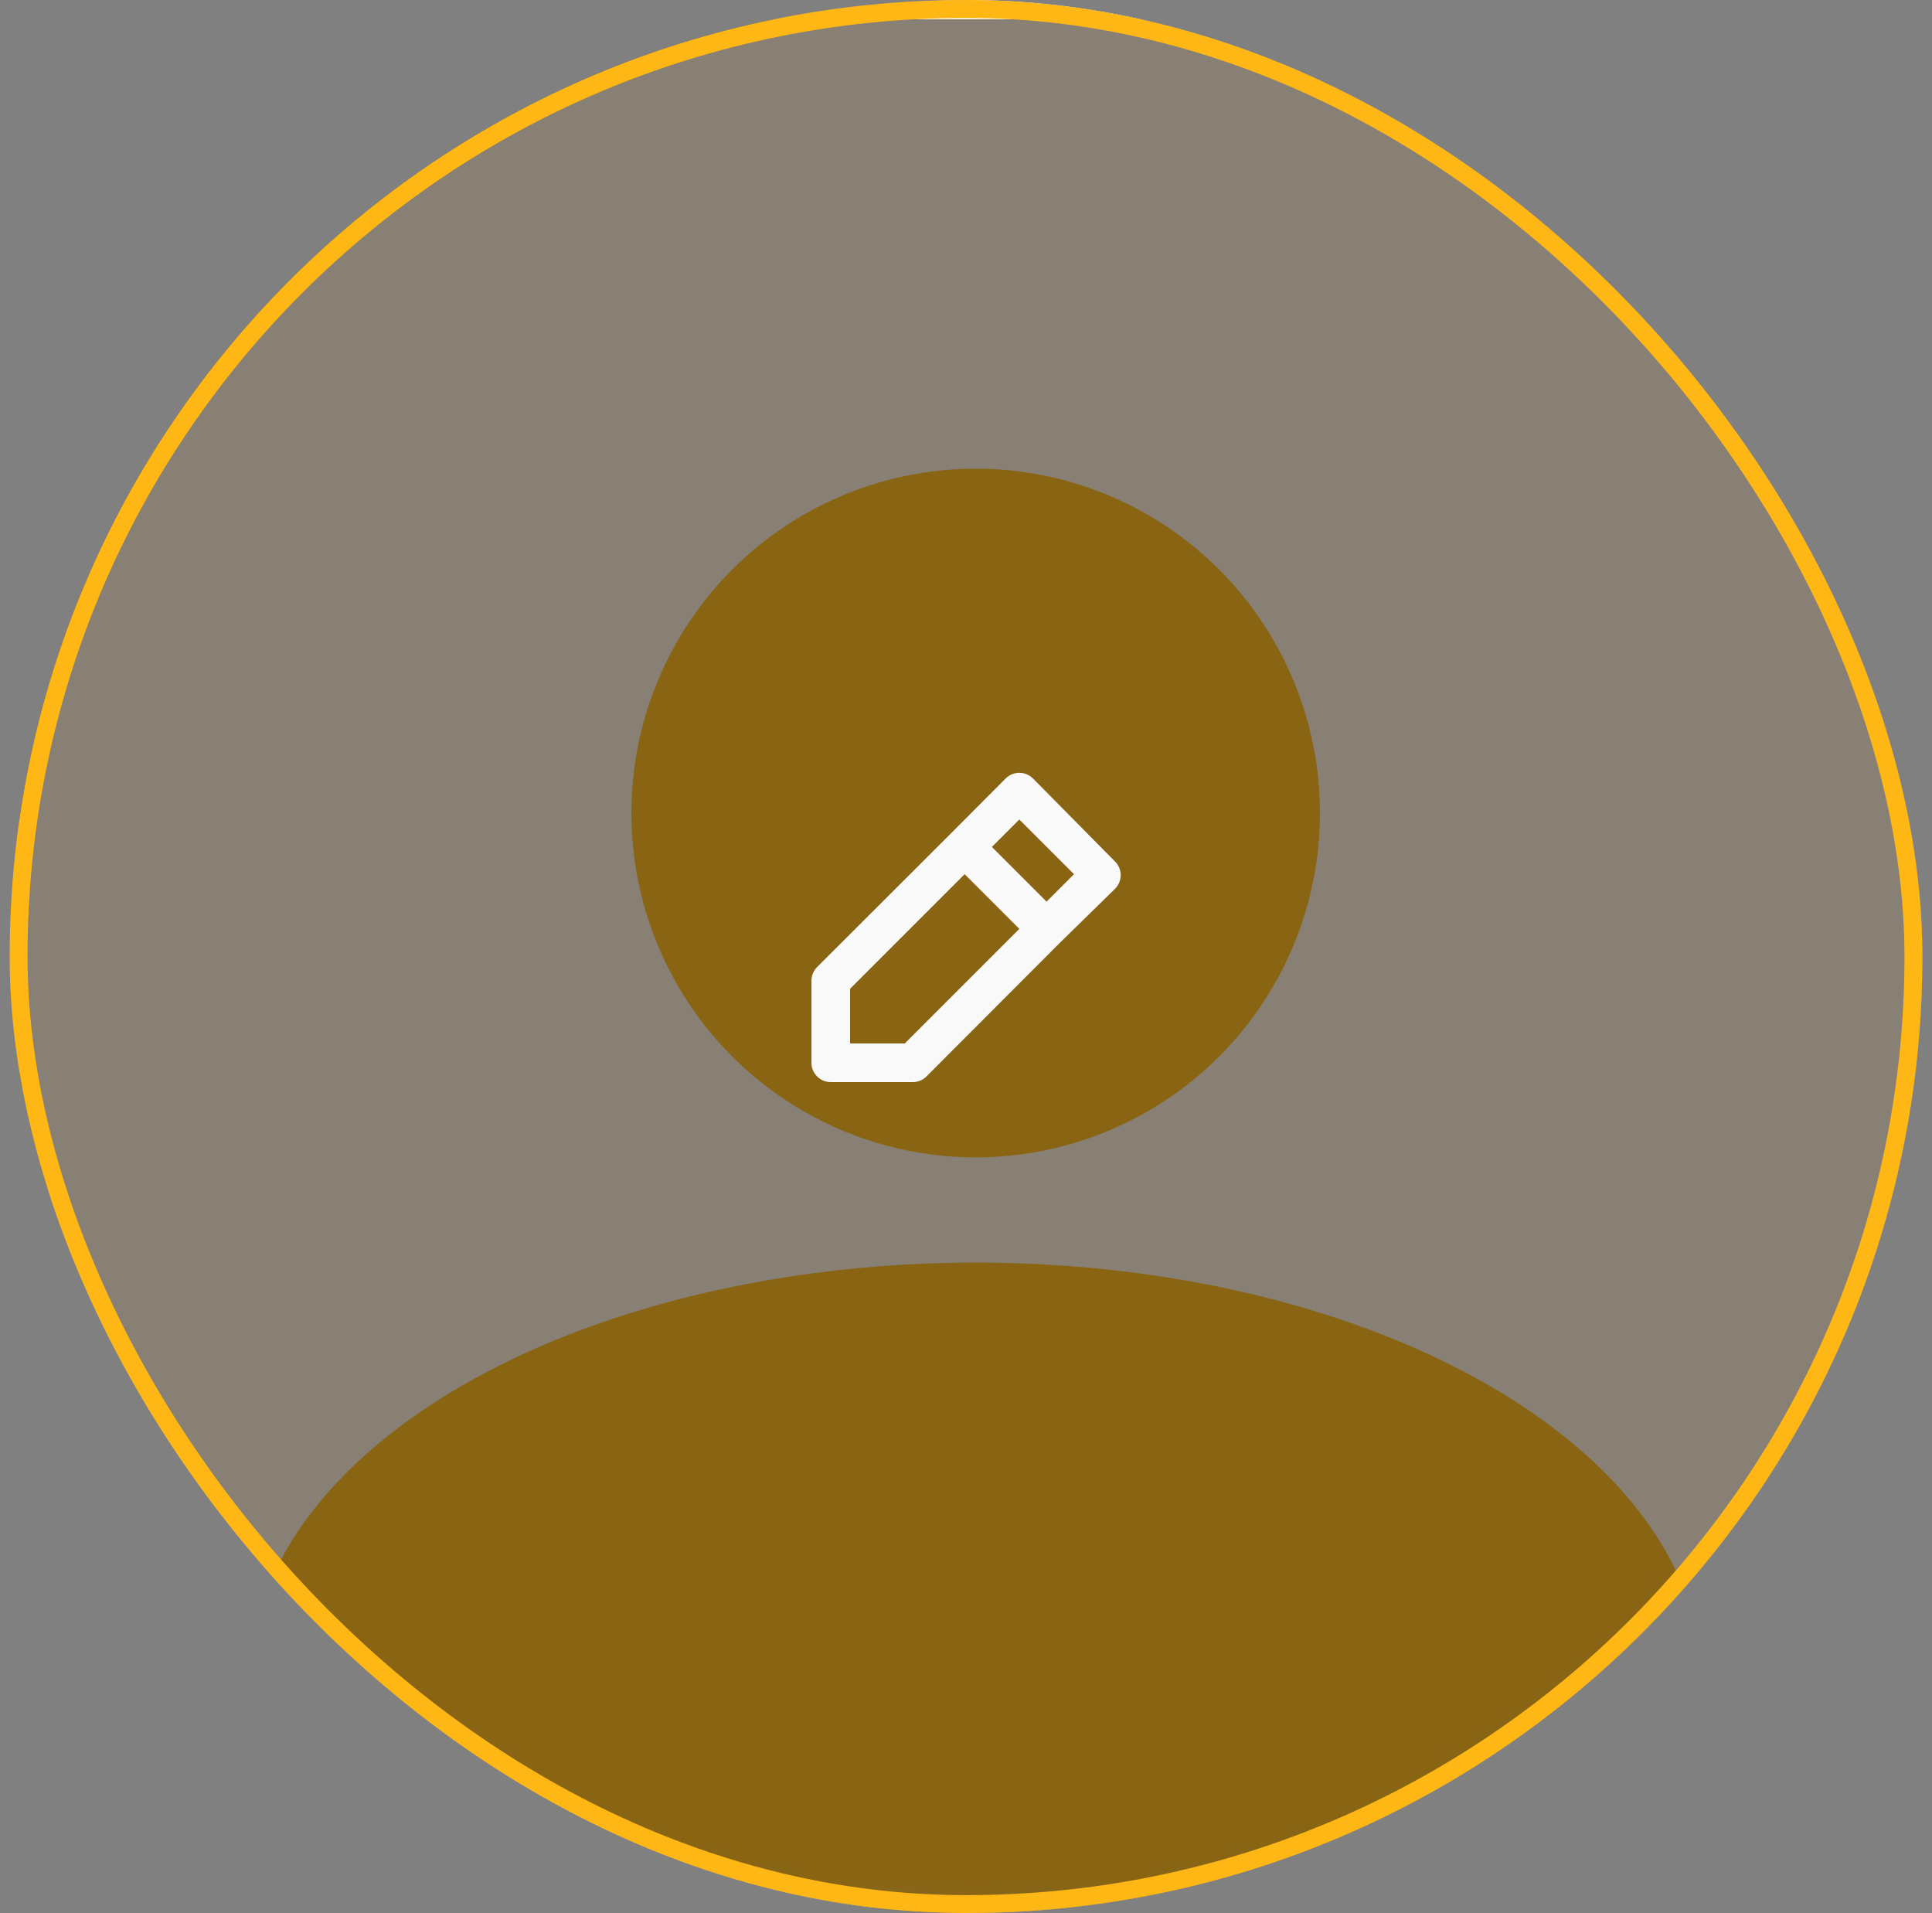 <svg width="100" height="99" viewBox="0 0 100 99" fill="none" xmlns="http://www.w3.org/2000/svg">
<rect x="0" y="0" width="100" height="99" fill="#808080" stroke="none"/>
<g clip-path="url(#clip0_515_7031)">
<circle cx="50.5" cy="49.5" r="49.5" fill="#FFEFD6"/>
<mask id="mask0_515_7031" style="mask-type:alpha" maskUnits="userSpaceOnUse" x="1" y="0" width="99" height="99">
<circle cx="50.5" cy="49.5" r="49.5" fill="#C4C4C4"/>
</mask>
<g mask="url(#mask0_515_7031)">
<ellipse cx="50.5" cy="87.12" rx="37.62" ry="21.78" fill="#FFB715"/>
</g>
<circle cx="50.501" cy="42.075" r="17.82" fill="#FFB715"/>
<rect x="1" y="1" width="99" height="98" fill="#121212" fill-opacity="0.5"/>
<path d="M43 56H47.24C47.372 56.001 47.502 55.975 47.624 55.926C47.746 55.876 47.857 55.803 47.95 55.71L54.87 48.78L57.71 46C57.804 45.907 57.878 45.796 57.929 45.675C57.98 45.553 58.006 45.422 58.006 45.29C58.006 45.158 57.98 45.027 57.929 44.905C57.878 44.783 57.804 44.673 57.71 44.58L53.47 40.29C53.377 40.196 53.267 40.122 53.145 40.071C53.023 40.02 52.892 39.994 52.76 39.994C52.628 39.994 52.497 40.02 52.375 40.071C52.254 40.122 52.143 40.196 52.05 40.29L49.23 43.12L42.29 50.05C42.197 50.143 42.124 50.254 42.074 50.376C42.025 50.498 41.999 50.628 42 50.76V55C42 55.265 42.105 55.52 42.293 55.707C42.48 55.895 42.735 56 43 56ZM52.76 42.41L55.59 45.24L54.17 46.66L51.34 43.83L52.76 42.41ZM44 51.17L49.93 45.24L52.76 48.07L46.83 54H44V51.17Z" fill="#F9F9F9"/>
</g>
<rect x="0.963" y="0.463" width="98.075" height="98.075" rx="49.037" stroke="#FFB715" stroke-width="0.925"/>
<defs>
<clipPath id="clip0_515_7031">
<rect x="0.5" width="99" height="99" rx="49.5" fill="white"/>
</clipPath>
</defs>
</svg>
